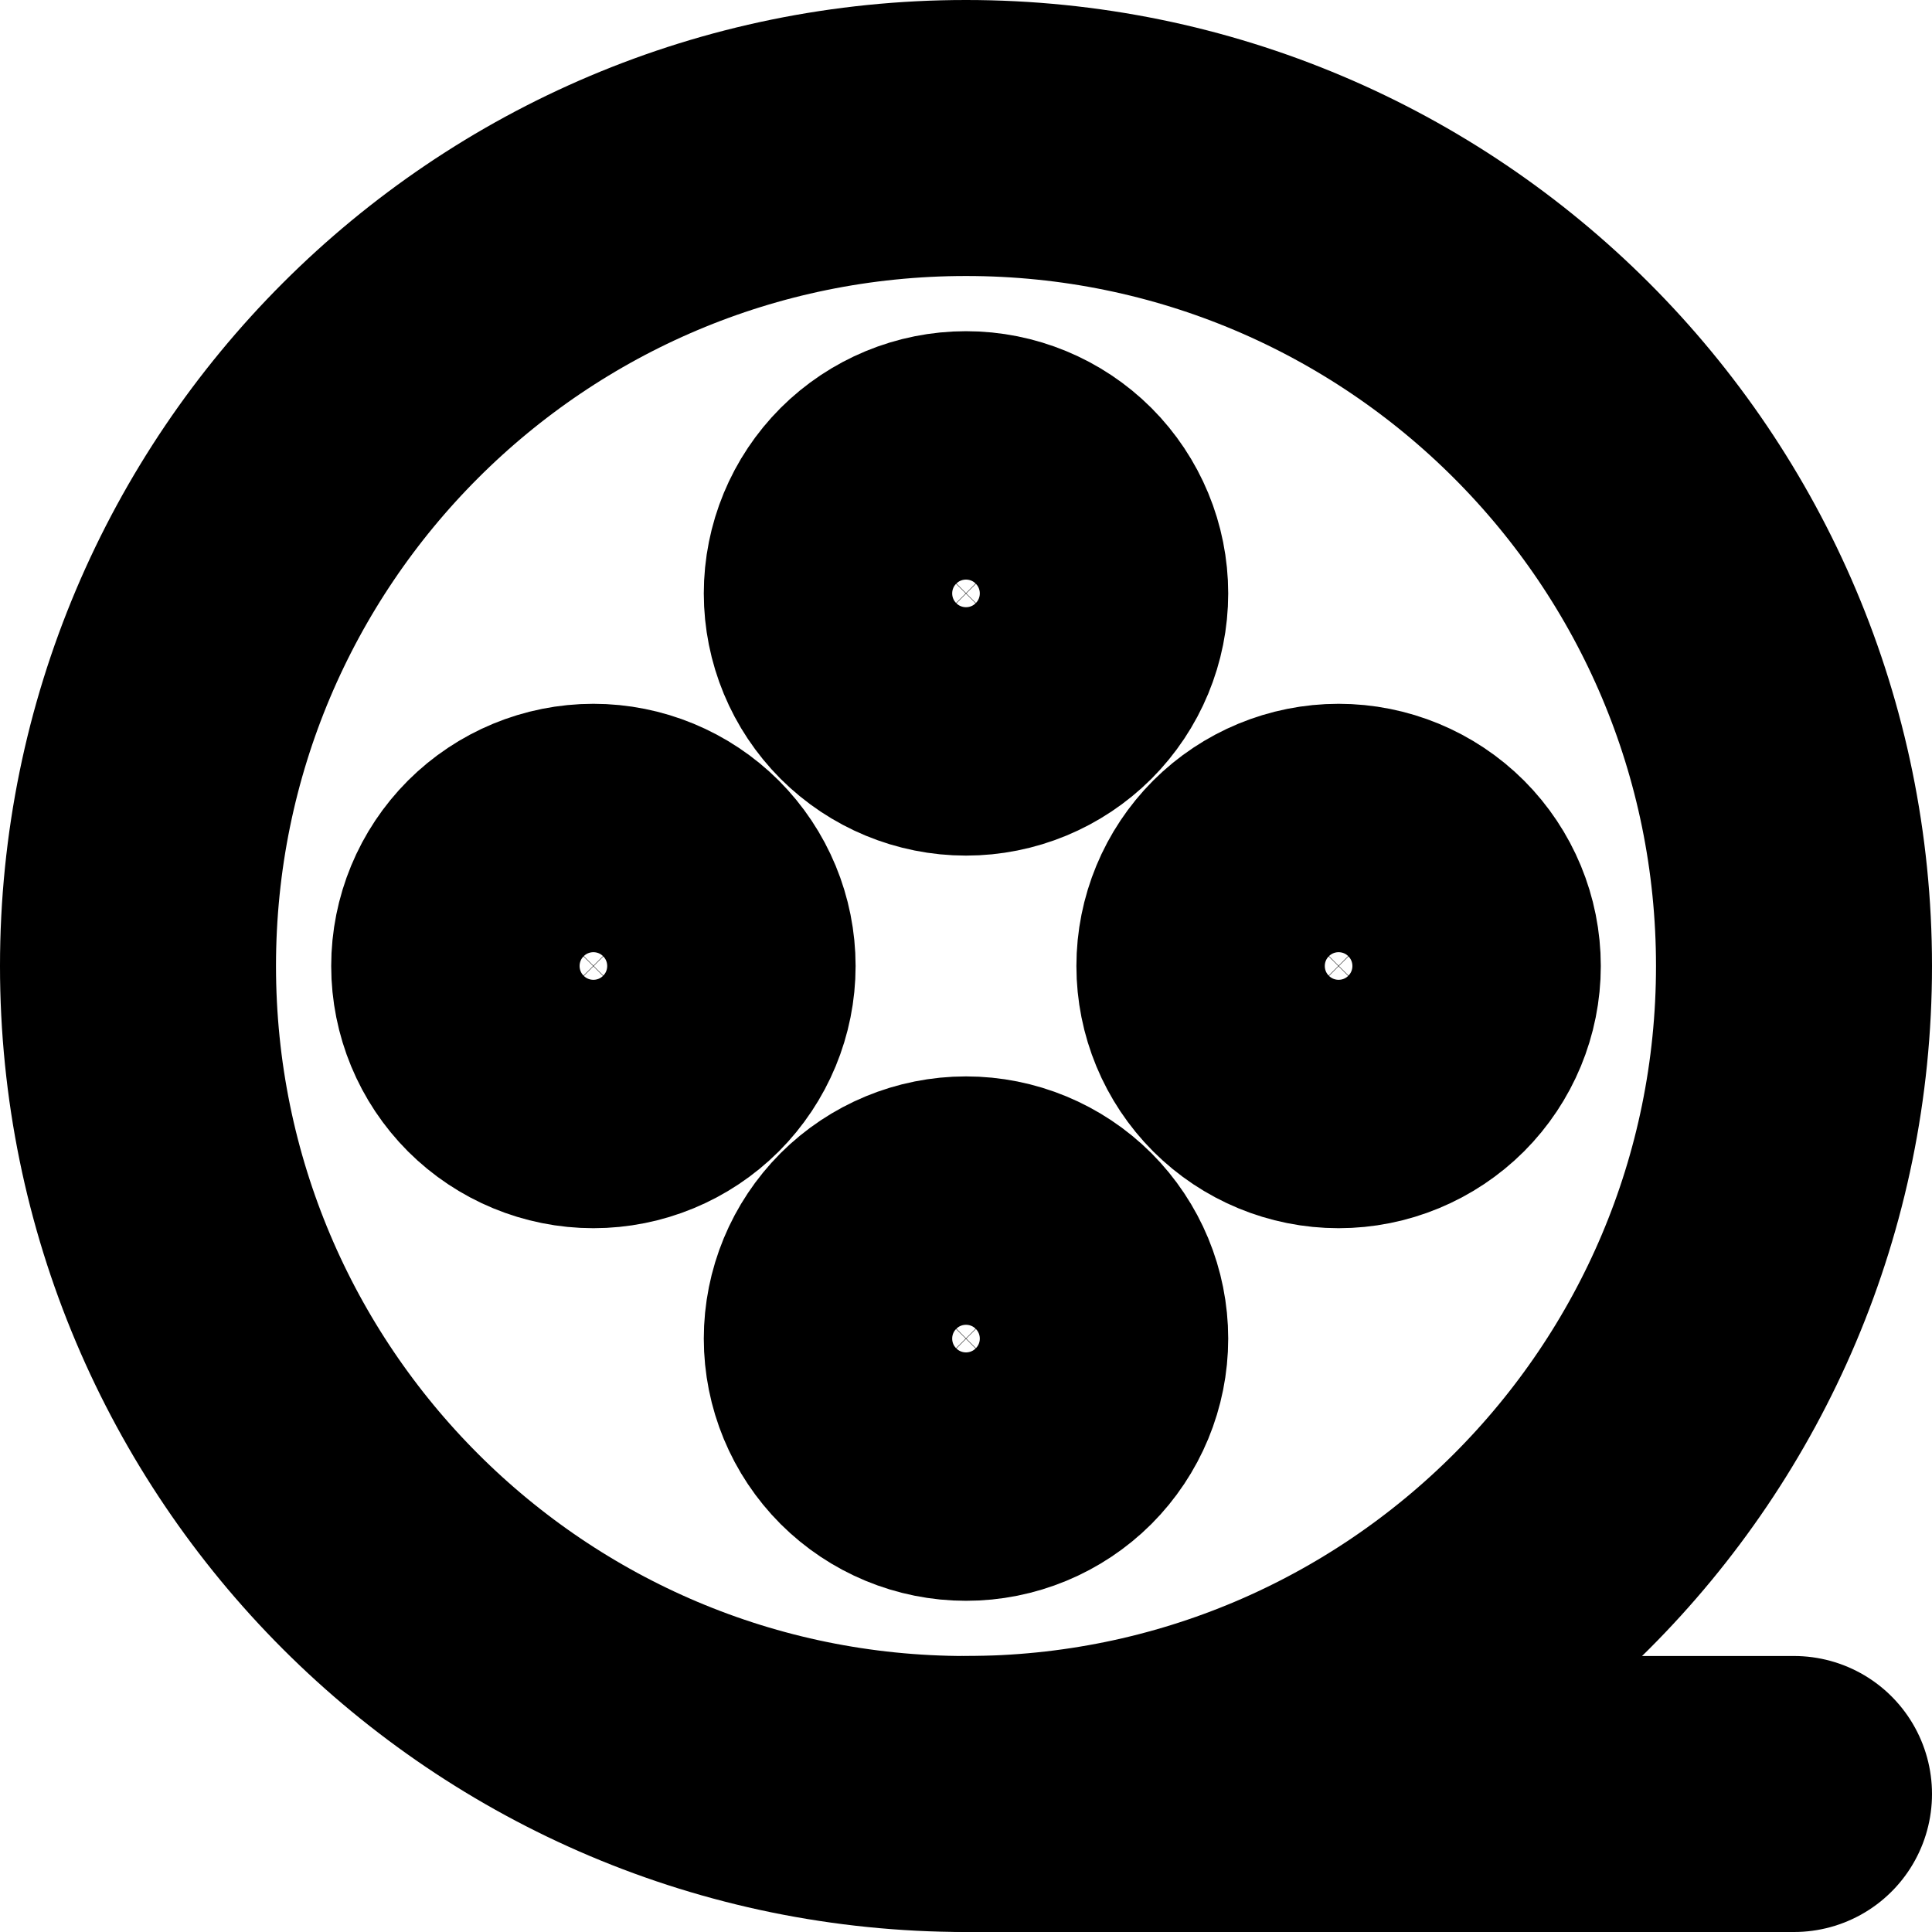<svg width="28" height="28" viewBox="0 0 28 28" fill="none" xmlns="http://www.w3.org/2000/svg">
<path d="M14 26C20.628 26 26 20.628 26 14C26 7.372 20.628 2 14 2C7.372 2 2 7.372 2 14C2 20.628 7.372 26 14 26Z" stroke="black" stroke-width="4" stroke-linejoin="round"/>
<path d="M14 10.4C14.477 10.4 14.935 10.21 15.273 9.873C15.61 9.535 15.8 9.077 15.8 8.6C15.8 8.123 15.61 7.665 15.273 7.327C14.935 6.99 14.477 6.8 14 6.8C13.523 6.8 13.065 6.99 12.727 7.327C12.39 7.665 12.2 8.123 12.2 8.6C12.2 9.077 12.39 9.535 12.727 9.873C13.065 10.21 13.523 10.4 14 10.4ZM14 21.2C14.477 21.2 14.935 21.01 15.273 20.673C15.61 20.335 15.8 19.877 15.8 19.4C15.8 18.923 15.61 18.465 15.273 18.127C14.935 17.79 14.477 17.6 14 17.6C13.523 17.6 13.065 17.79 12.727 18.127C12.39 18.465 12.2 18.923 12.2 19.4C12.2 19.877 12.39 20.335 12.727 20.673C13.065 21.01 13.523 21.2 14 21.2ZM8.6 15.8C9.077 15.8 9.535 15.61 9.873 15.273C10.21 14.935 10.4 14.477 10.4 14C10.4 13.523 10.21 13.065 9.873 12.727C9.535 12.39 9.077 12.2 8.6 12.2C8.123 12.2 7.665 12.39 7.327 12.727C6.99 13.065 6.8 13.523 6.8 14C6.8 14.477 6.99 14.935 7.327 15.273C7.665 15.61 8.123 15.8 8.6 15.8ZM19.4 15.8C19.877 15.8 20.335 15.61 20.673 15.273C21.01 14.935 21.2 14.477 21.2 14C21.2 13.523 21.01 13.065 20.673 12.727C20.335 12.39 19.877 12.2 19.4 12.2C18.923 12.2 18.465 12.39 18.127 12.727C17.79 13.065 17.6 13.523 17.6 14C17.6 14.477 17.79 14.935 18.127 15.273C18.465 15.61 18.923 15.8 19.4 15.8Z" stroke="black" stroke-width="4" stroke-linejoin="round"/>
<path d="M14 26H26" stroke="black" stroke-width="4" stroke-linecap="round"/>
</svg>
